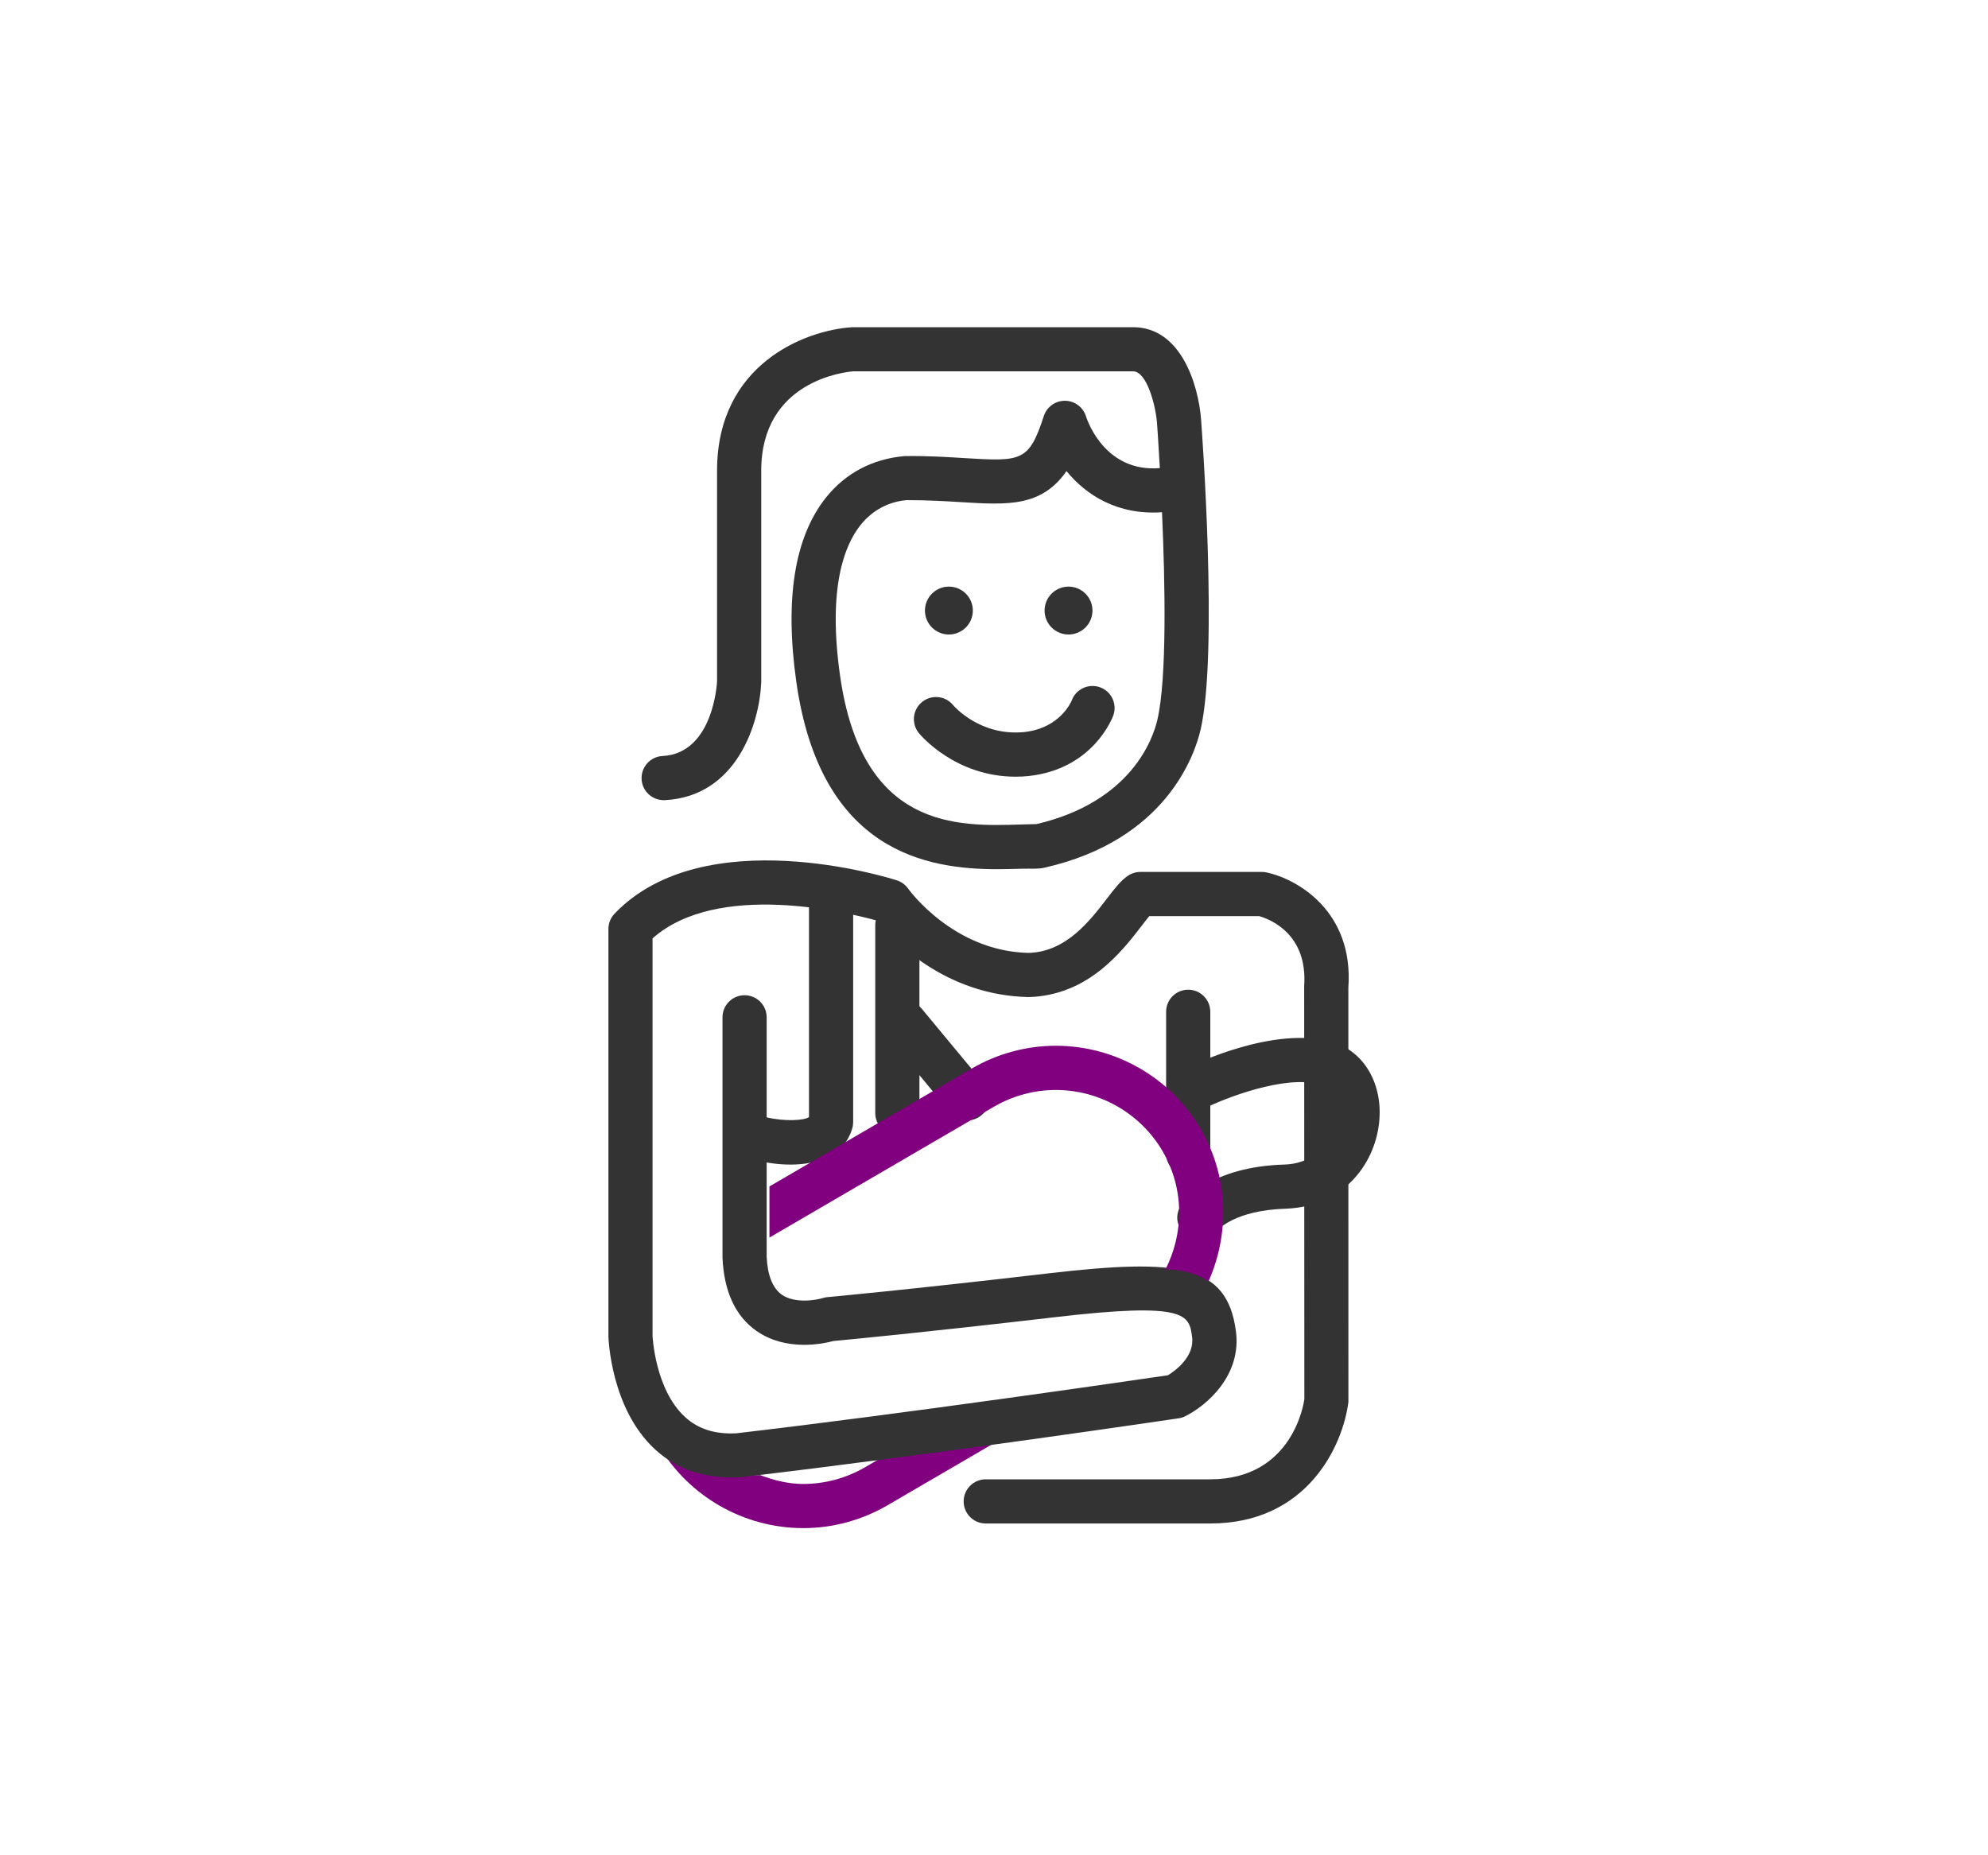 <?xml version="1.0" encoding="utf-8"?>
<!-- Generator: Adobe Illustrator 17.0.0, SVG Export Plug-In . SVG Version: 6.00 Build 0)  -->
<!DOCTYPE svg PUBLIC "-//W3C//DTD SVG 1.1//EN" "http://www.w3.org/Graphics/SVG/1.1/DTD/svg11.dtd">
<svg version="1.1" id="Layer_1" xmlns="http://www.w3.org/2000/svg" xmlns:xlink="http://www.w3.org/1999/xlink" x="0px" y="0px"
	 width="45px" height="42px" viewBox="0 0 42 42" enable-background="new 0 0 42 42" xml:space="preserve">
<g>
	<g>
		<path fill="#333333" d="M21.074,19.677c-1.567,0-4.001-0.372-4.549-4.243c-0.265-1.874-0.04-3.277,0.671-4.169
			c0.44-0.553,1.056-0.878,1.781-0.94c0.542-0.008,0.975,0.023,1.344,0.045c1.301,0.078,1.468,0.088,1.807-0.952
			c0.067-0.206,0.259-0.345,0.476-0.345c0.002,0,0.004,0,0.005,0c0.219,0.002,0.41,0.146,0.474,0.355
			c0.042,0.133,0.451,1.27,1.671,1.169c-0.034-0.61-0.063-1.015-0.065-1.029c-0.031-0.391-0.229-1.162-0.542-1.162h-6.333
			c-0.183,0.015-2.083,0.212-2.083,2.25v4.792c-0.036,0.898-0.537,2.582-2.183,2.666c-0.276,0.011-0.511-0.198-0.525-0.474
			c-0.014-0.276,0.198-0.511,0.474-0.525c1.156-0.059,1.233-1.671,1.234-1.687l0-4.771c0-2.415,1.996-3.181,3.051-3.249l6.366-0.001
			c1.089,0,1.479,1.312,1.539,2.086c0.017,0.217,0.391,5.298-0.011,7.027c-0.134,0.576-0.786,2.505-3.544,3.125
			c-0.146,0.033-0.303,0.015-0.487,0.021C21.473,19.67,21.281,19.677,21.074,19.677z M19.02,11.322
			c-0.408,0.037-0.773,0.228-1.042,0.565c-0.366,0.46-0.744,1.424-0.463,3.406c0.495,3.493,2.659,3.417,4.094,3.372
			c0.127-0.004,0.245-0.008,0.354-0.009c2.146-0.503,2.637-1.934,2.736-2.364c0.216-0.93,0.176-3.077,0.104-4.696
			c-1.01,0.07-1.721-0.392-2.162-0.931c-0.563,0.812-1.334,0.767-2.379,0.703C19.91,11.346,19.501,11.322,19.02,11.322z"/>
	</g>
	<circle fill="#333333" cx="19.979" cy="13.822" r="0.542"/>
	<circle fill="#333333" cx="22.687" cy="13.822" r="0.542"/>
	<g>
		<path fill="#333333" d="M21.489,17.583c-1.366,0-2.154-0.943-2.189-0.986c-0.175-0.214-0.144-0.529,0.07-0.704
			c0.214-0.175,0.527-0.144,0.702,0.067c0.028,0.033,0.615,0.709,1.609,0.613c0.828-0.089,1.075-0.708,1.078-0.715
			c0.094-0.259,0.382-0.392,0.641-0.299c0.26,0.094,0.394,0.381,0.299,0.641c-0.018,0.049-0.456,1.211-1.916,1.368
			C21.682,17.579,21.584,17.583,21.489,17.583z"/>
	</g>
	<path fill="#80007F" d="M16.682,34.594c0.667,0,1.327-0.179,1.907-0.517l2.417-1.409l-2.63,0.376l-0.291,0.17
		c-0.427,0.249-0.912,0.38-1.403,0.38c-0.341,0-0.666-0.083-0.978-0.201c-0.69,0.024-1.805-0.067-2.356-0.803
		c0.021,0.04,0.032,0.082,0.055,0.121C14.081,33.874,15.337,34.594,16.682,34.594z"/>
	<g>
		<path fill="#333333" d="M25.896,34.489h-5.083c-0.276,0-0.5-0.224-0.5-0.5s0.224-0.5,0.5-0.5h5.083
			c1.872,0,2.119-1.74,2.129-1.814l-0.004-9.353c0.084-1.191-0.789-1.518-1.021-1.583h-2.485c-0.052,0.063-0.116,0.146-0.168,0.214
			c-0.455,0.591-1.215,1.581-2.562,1.619c-1.896-0.039-3.078-1.291-3.436-1.732c-0.685-0.189-3.611-0.896-5.078,0.403v8.996l0,0
			c0,0,0.051,1.213,0.736,1.84c0.298,0.273,0.676,0.391,1.154,0.369c3.907-0.456,9.029-1.205,9.777-1.315
			c0.163-0.101,0.606-0.42,0.546-0.868c-0.068-0.496-0.107-0.799-3.114-0.445c-2.915,0.34-4.697,0.51-5.006,0.538
			c-0.24,0.065-1.069,0.24-1.74-0.228c-0.479-0.335-0.737-0.895-0.77-1.662l0-5.438c0-0.276,0.224-0.5,0.5-0.5s0.5,0.224,0.5,0.5
			v5.417c0.018,0.417,0.133,0.714,0.341,0.861c0.293,0.206,0.769,0.127,0.927,0.078c0.033-0.01,0.069-0.018,0.104-0.021
			c0.004,0,1.832-0.167,5.029-0.541c2.936-0.339,4.017-0.197,4.22,1.305c0.137,1.004-0.656,1.687-1.146,1.932
			c-0.047,0.023-0.098,0.04-0.15,0.047c-0.057,0.009-5.682,0.841-9.932,1.336c-0.791,0.032-1.418-0.172-1.919-0.632
			c-0.997-0.917-1.054-2.492-1.056-2.559v-9.223c0-0.129,0.05-0.252,0.139-0.346c2.027-2.118,6.211-0.813,6.389-0.755
			c0.104,0.033,0.195,0.101,0.258,0.19c0.01,0.014,1.016,1.417,2.726,1.453c0.847-0.024,1.381-0.72,1.771-1.228
			c0.176-0.229,0.314-0.411,0.481-0.521c0.082-0.055,0.179-0.084,0.277-0.084h2.75c0.034,0,0.069,0.003,0.103,0.011
			c0.696,0.146,1.979,0.88,1.855,2.608l0.001,9.382C28.896,32.732,28.089,34.489,25.896,34.489z"/>
	</g>
	<g>
		<path fill="#333333" d="M16.396,26.364c-0.264,0-0.535-0.037-0.786-0.098c-0.268-0.065-0.432-0.335-0.367-0.604
			c0.063-0.268,0.332-0.431,0.603-0.369c0.426,0.102,0.866,0.071,0.966-0.004v-5.009c0-0.276,0.224-0.5,0.5-0.5s0.5,0.224,0.5,0.5
			v5.125c0,0.048-0.007,0.096-0.021,0.141C17.613,26.152,17.025,26.364,16.396,26.364z"/>
	</g>
	<g>
		<path fill="#333333" d="M18.812,25.697c-0.276,0-0.5-0.224-0.5-0.5v-4.25c0-0.276,0.224-0.5,0.5-0.5s0.5,0.224,0.5,0.5v4.25
			C19.312,25.473,19.088,25.697,18.812,25.697z"/>
	</g>
	<g>
		<path fill="#333333" d="M20.396,25.364c-0.144,0-0.287-0.062-0.385-0.181l-1.417-1.709c-0.176-0.213-0.147-0.528,0.066-0.704
			c0.212-0.177,0.528-0.146,0.704,0.065l1.417,1.709c0.176,0.213,0.147,0.528-0.066,0.704
			C20.621,25.326,20.508,25.364,20.396,25.364z"/>
	</g>
	<g>
		<path fill="#333333" d="M25.396,26.614c-0.276,0-0.5-0.224-0.5-0.5v-3.209c0-0.276,0.224-0.5,0.5-0.5s0.5,0.224,0.5,0.5v3.209
			C25.896,26.39,25.672,26.614,25.396,26.614z"/>
	</g>
	<g>
		<path fill="#333333" d="M25.646,28.062c-0.102,0-0.204-0.03-0.291-0.095c-0.218-0.16-0.273-0.456-0.121-0.679
			c0.062-0.09,0.651-0.878,2.356-0.925c0.747-0.034,1.078-0.583,1.132-1.043c0.036-0.313-0.054-0.688-0.339-0.769
			c-0.801-0.228-2.178,0.319-2.639,0.55c-0.248,0.124-0.547,0.023-0.671-0.224c-0.123-0.247-0.023-0.548,0.224-0.671
			c0.205-0.103,2.046-0.995,3.36-0.616c0.726,0.207,1.16,0.966,1.058,1.845c-0.107,0.917-0.795,1.868-2.089,1.927
			c-1.191,0.033-1.563,0.485-1.577,0.505C25.948,27.995,25.797,28.062,25.646,28.062z"/>
	</g>
	<path fill="#80007F" d="M25.679,25.556c-0.677-1.161-1.934-1.882-3.278-1.882c-0.668,0-1.328,0.179-1.907,0.517l-4.577,2.668v1.157
		l5.081-2.961c0.427-0.249,0.912-0.38,1.403-0.38c0.99,0,1.916,0.53,2.415,1.386c0.497,0.854,0.483,1.864,0.061,2.684
		c0.031-0.003,0.06-0.006,0.06-0.006s0.526-0.007,0.917,0.273C26.334,27.934,26.316,26.651,25.679,25.556z"/>
</g>
</svg>
